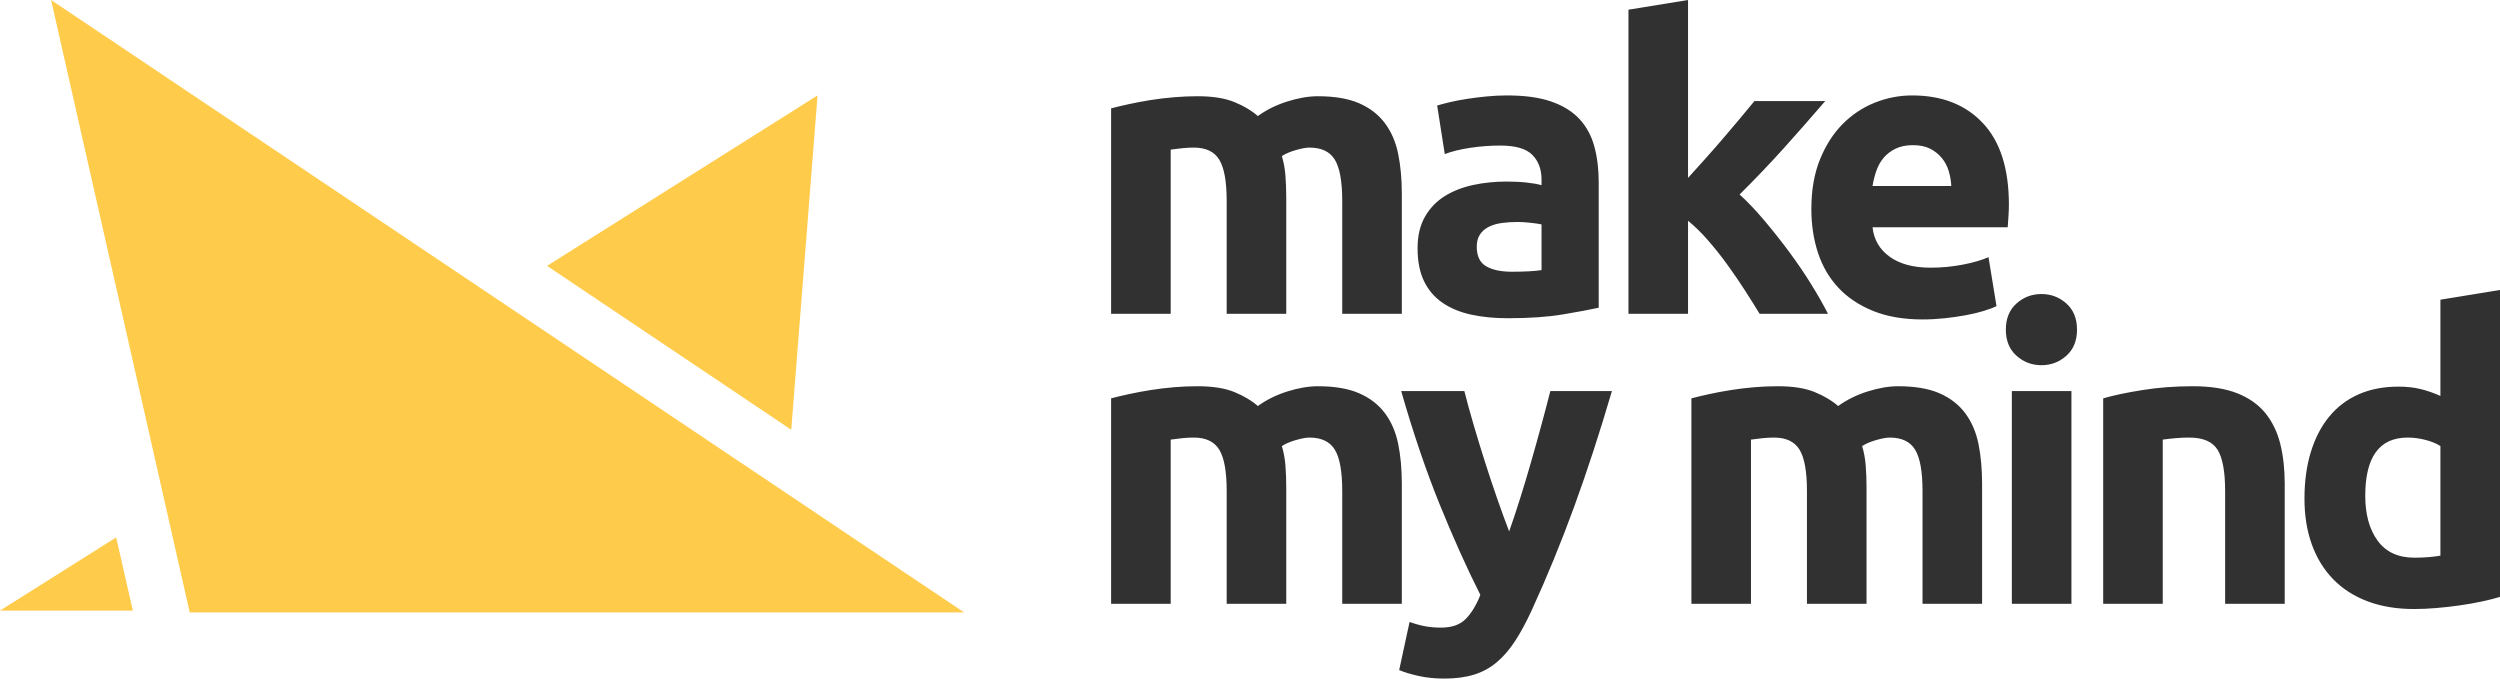 <?xml version="1.0" encoding="UTF-8"?>
<svg width="140px" height="38px" viewBox="0 0 140 38" version="1.1" xmlns="http://www.w3.org/2000/svg" xmlns:xlink="http://www.w3.org/1999/xlink">
    <!-- Generator: Sketch 53.2 (72643) - https://sketchapp.com -->
    <title>Header_logo_MMM</title>
    <desc>Created with Sketch.</desc>
    <g id="Fitness-dla-umyslu" stroke="none" stroke-width="1" fill="none" fill-rule="evenodd">
        <g id="mmm_fitness_main" transform="translate(-115, -26)">
            <g id="Top_bar" transform="translate(115, 26)">
                <g id="Header_logo_MMM">
                    <path d="M7.439,34.193 L0,34.193 L6.506,30.094 L7.439,34.193 Z M2.862,5.68434189e-14 L53.987,34.293 L10.624,34.293 L2.862,5.68434189e-14 Z M45.783,5.343 L44.31,24.066 L30.635,14.889 L45.783,5.343 Z" id="Emblem" fill="#FFCB4A"></path>
                    <path d="M68.694,11.254 C68.694,10.167 68.556,9.397 68.279,8.944 C68.003,8.491 67.529,8.265 66.857,8.265 C66.648,8.265 66.432,8.276 66.208,8.299 C65.984,8.322 65.768,8.348 65.559,8.378 L65.559,17.572 L62.222,17.572 L62.222,6.069 C62.506,5.993 62.838,5.914 63.219,5.831 C63.599,5.748 64.002,5.672 64.428,5.604 C64.853,5.536 65.29,5.484 65.738,5.446 C66.186,5.408 66.626,5.389 67.059,5.389 C67.91,5.389 68.6,5.499 69.13,5.718 C69.66,5.936 70.097,6.197 70.44,6.499 C70.918,6.152 71.467,5.88 72.086,5.684 C72.706,5.487 73.277,5.389 73.799,5.389 C74.74,5.389 75.512,5.521 76.117,5.785 C76.721,6.05 77.203,6.423 77.561,6.906 C77.919,7.389 78.166,7.963 78.3,8.627 C78.434,9.291 78.502,10.031 78.502,10.846 L78.502,17.572 L75.165,17.572 L75.165,11.254 C75.165,10.167 75.027,9.397 74.751,8.944 C74.475,8.491 74.001,8.265 73.329,8.265 C73.15,8.265 72.9,8.31 72.579,8.401 C72.258,8.491 71.993,8.605 71.784,8.74 C71.888,9.088 71.956,9.454 71.985,9.839 C72.015,10.224 72.03,10.635 72.03,11.073 L72.03,17.572 L68.694,17.572 L68.694,11.254 Z M84.668,15.217 C84.997,15.217 85.31,15.209 85.609,15.194 C85.908,15.179 86.146,15.156 86.326,15.126 L86.326,12.567 C86.191,12.537 85.99,12.507 85.721,12.477 C85.452,12.446 85.206,12.431 84.982,12.431 C84.668,12.431 84.374,12.45 84.097,12.488 C83.821,12.526 83.579,12.597 83.37,12.703 C83.161,12.809 82.996,12.952 82.877,13.133 C82.758,13.314 82.698,13.541 82.698,13.813 C82.698,14.341 82.873,14.707 83.224,14.911 C83.575,15.115 84.056,15.217 84.668,15.217 Z M84.4,5.344 C85.385,5.344 86.206,5.457 86.863,5.684 C87.52,5.91 88.046,6.235 88.442,6.657 C88.837,7.08 89.117,7.593 89.281,8.197 C89.446,8.801 89.528,9.473 89.528,10.212 L89.528,17.232 C89.05,17.338 88.386,17.462 87.535,17.605 C86.684,17.749 85.654,17.821 84.445,17.821 C83.683,17.821 82.993,17.753 82.373,17.617 C81.754,17.481 81.22,17.258 80.772,16.949 C80.324,16.639 79.981,16.236 79.742,15.737 C79.503,15.239 79.384,14.628 79.384,13.903 C79.384,13.209 79.522,12.62 79.798,12.137 C80.074,11.654 80.444,11.269 80.907,10.982 C81.369,10.695 81.899,10.488 82.496,10.359 C83.094,10.231 83.713,10.167 84.355,10.167 C84.788,10.167 85.172,10.186 85.508,10.224 C85.844,10.261 86.117,10.31 86.326,10.371 L86.326,10.054 C86.326,9.48 86.154,9.02 85.81,8.673 C85.467,8.325 84.87,8.152 84.019,8.152 C83.452,8.152 82.892,8.193 82.34,8.276 C81.787,8.359 81.31,8.476 80.907,8.627 L80.481,5.91 C80.675,5.85 80.918,5.785 81.209,5.718 C81.5,5.65 81.817,5.589 82.16,5.536 C82.504,5.484 82.866,5.438 83.247,5.401 C83.627,5.363 84.012,5.344 84.4,5.344 Z M94.53,9.963 C94.858,9.601 95.198,9.224 95.549,8.831 C95.9,8.439 96.239,8.05 96.568,7.665 C96.896,7.28 97.206,6.914 97.497,6.567 C97.788,6.219 98.038,5.918 98.247,5.661 L102.211,5.661 C101.42,6.582 100.647,7.461 99.893,8.299 C99.139,9.137 98.314,10.001 97.419,10.892 C97.867,11.299 98.329,11.786 98.807,12.352 C99.285,12.918 99.748,13.503 100.195,14.107 C100.643,14.711 101.054,15.315 101.427,15.919 C101.8,16.522 102.114,17.073 102.367,17.572 L98.538,17.572 C98.299,17.179 98.027,16.745 97.721,16.269 C97.415,15.794 97.09,15.318 96.747,14.843 C96.404,14.367 96.042,13.911 95.661,13.473 C95.28,13.035 94.903,12.665 94.53,12.363 L94.53,17.572 L91.194,17.572 L91.194,0.543 L94.53,0 L94.53,9.963 Z M101.436,11.707 C101.436,10.65 101.596,9.725 101.917,8.933 C102.238,8.14 102.66,7.48 103.182,6.952 C103.705,6.423 104.306,6.023 104.985,5.751 C105.664,5.48 106.362,5.344 107.079,5.344 C108.751,5.344 110.072,5.861 111.042,6.895 C112.013,7.929 112.498,9.45 112.498,11.458 C112.498,11.654 112.49,11.869 112.475,12.103 C112.46,12.337 112.446,12.545 112.431,12.726 L104.862,12.726 C104.937,13.42 105.257,13.971 105.825,14.379 C106.392,14.786 107.153,14.99 108.109,14.99 C108.721,14.99 109.322,14.934 109.911,14.82 C110.501,14.707 110.983,14.567 111.356,14.401 L111.804,17.141 C111.624,17.232 111.386,17.322 111.087,17.413 C110.788,17.504 110.456,17.583 110.091,17.651 C109.725,17.719 109.333,17.775 108.915,17.821 C108.497,17.866 108.079,17.889 107.661,17.889 C106.601,17.889 105.679,17.73 104.895,17.413 C104.112,17.096 103.462,16.662 102.947,16.111 C102.432,15.56 102.052,14.907 101.805,14.152 C101.559,13.398 101.436,12.582 101.436,11.707 Z M109.273,10.416 C109.258,10.129 109.21,9.85 109.128,9.578 C109.046,9.307 108.919,9.065 108.747,8.854 C108.575,8.642 108.359,8.469 108.098,8.333 C107.836,8.197 107.512,8.129 107.124,8.129 C106.75,8.129 106.429,8.193 106.161,8.322 C105.892,8.45 105.668,8.62 105.489,8.831 C105.31,9.042 105.172,9.288 105.075,9.567 C104.978,9.846 104.907,10.129 104.862,10.416 L109.273,10.416 Z M68.694,27.493 C68.694,26.406 68.556,25.637 68.279,25.184 C68.003,24.731 67.529,24.504 66.857,24.504 C66.648,24.504 66.432,24.516 66.208,24.538 C65.984,24.561 65.768,24.587 65.559,24.618 L65.559,33.811 L62.222,33.811 L62.222,22.308 C62.506,22.232 62.838,22.153 63.219,22.07 C63.599,21.987 64.002,21.912 64.428,21.844 C64.853,21.776 65.29,21.723 65.738,21.685 C66.186,21.647 66.626,21.629 67.059,21.629 C67.91,21.629 68.6,21.738 69.13,21.957 C69.66,22.176 70.097,22.436 70.44,22.738 C70.918,22.391 71.467,22.119 72.086,21.923 C72.706,21.727 73.277,21.629 73.799,21.629 C74.74,21.629 75.512,21.761 76.117,22.025 C76.721,22.289 77.203,22.663 77.561,23.146 C77.919,23.629 78.166,24.202 78.3,24.867 C78.434,25.531 78.502,26.271 78.502,27.086 L78.502,33.811 L75.165,33.811 L75.165,27.493 C75.165,26.406 75.027,25.637 74.751,25.184 C74.475,24.731 74.001,24.504 73.329,24.504 C73.15,24.504 72.9,24.55 72.579,24.64 C72.258,24.731 71.993,24.844 71.784,24.98 C71.888,25.327 71.956,25.693 71.985,26.078 C72.015,26.463 72.03,26.874 72.03,27.312 L72.03,33.811 L68.694,33.811 L68.694,27.493 Z M90.267,21.9 C89.595,24.195 88.893,26.346 88.162,28.354 C87.43,30.362 86.632,32.309 85.766,34.196 C85.452,34.875 85.139,35.453 84.825,35.928 C84.512,36.404 84.168,36.796 83.795,37.106 C83.422,37.415 83,37.641 82.53,37.785 C82.06,37.928 81.511,38 80.884,38 C80.362,38 79.88,37.951 79.44,37.853 C78.999,37.755 78.637,37.645 78.354,37.524 L78.936,34.83 C79.279,34.951 79.585,35.034 79.854,35.079 C80.123,35.124 80.406,35.147 80.705,35.147 C81.302,35.147 81.761,34.985 82.082,34.66 C82.403,34.335 82.676,33.886 82.899,33.313 C82.138,31.803 81.377,30.109 80.615,28.229 C79.854,26.35 79.137,24.24 78.466,21.9 L82.004,21.9 C82.153,22.489 82.328,23.127 82.53,23.814 C82.732,24.501 82.944,25.195 83.168,25.897 C83.392,26.599 83.62,27.282 83.851,27.946 C84.083,28.61 84.303,29.214 84.512,29.758 C84.706,29.214 84.907,28.61 85.116,27.946 C85.325,27.282 85.531,26.599 85.732,25.897 C85.934,25.195 86.128,24.501 86.314,23.814 C86.501,23.127 86.669,22.489 86.818,21.9 L90.267,21.9 Z M101.189,27.493 C101.189,26.406 101.051,25.637 100.775,25.184 C100.499,24.731 100.025,24.504 99.353,24.504 C99.144,24.504 98.928,24.516 98.704,24.538 C98.48,24.561 98.264,24.587 98.055,24.618 L98.055,33.811 L94.718,33.811 L94.718,22.308 C95.002,22.232 95.334,22.153 95.714,22.07 C96.095,21.987 96.498,21.912 96.924,21.844 C97.349,21.776 97.786,21.723 98.234,21.685 C98.682,21.647 99.122,21.629 99.555,21.629 C100.406,21.629 101.096,21.738 101.626,21.957 C102.156,22.176 102.593,22.436 102.936,22.738 C103.414,22.391 103.962,22.119 104.582,21.923 C105.202,21.727 105.773,21.629 106.295,21.629 C107.236,21.629 108.008,21.761 108.613,22.025 C109.217,22.289 109.699,22.663 110.057,23.146 C110.415,23.629 110.662,24.202 110.796,24.867 C110.93,25.531 110.997,26.271 110.997,27.086 L110.997,33.811 L107.661,33.811 L107.661,27.493 C107.661,26.406 107.523,25.637 107.247,25.184 C106.971,24.731 106.497,24.504 105.825,24.504 C105.646,24.504 105.396,24.55 105.075,24.64 C104.754,24.731 104.489,24.844 104.28,24.98 C104.384,25.327 104.451,25.693 104.481,26.078 C104.511,26.463 104.526,26.874 104.526,27.312 L104.526,33.811 L101.189,33.811 L101.189,27.493 Z M116,33.811 L112.663,33.811 L112.663,21.9 L116,21.9 L116,33.811 Z M116.313,18.458 C116.313,19.077 116.116,19.564 115.72,19.919 C115.324,20.274 114.858,20.451 114.32,20.451 C113.783,20.451 113.316,20.274 112.921,19.919 C112.525,19.564 112.327,19.077 112.327,18.458 C112.327,17.84 112.525,17.353 112.921,16.998 C113.316,16.643 113.783,16.466 114.32,16.466 C114.858,16.466 115.324,16.643 115.72,16.998 C116.116,17.353 116.313,17.84 116.313,18.458 Z M117.778,22.308 C118.345,22.142 119.076,21.987 119.972,21.844 C120.868,21.7 121.808,21.629 122.794,21.629 C123.794,21.629 124.626,21.761 125.29,22.025 C125.955,22.289 126.481,22.663 126.869,23.146 C127.257,23.629 127.533,24.202 127.698,24.867 C127.862,25.531 127.944,26.271 127.944,27.086 L127.944,33.811 L124.607,33.811 L124.607,27.493 C124.607,26.406 124.466,25.637 124.182,25.184 C123.898,24.731 123.368,24.504 122.592,24.504 C122.353,24.504 122.099,24.516 121.831,24.538 C121.562,24.561 121.323,24.587 121.114,24.618 L121.114,33.811 L117.778,33.811 L117.778,22.308 Z M132.454,27.765 C132.454,28.807 132.685,29.644 133.148,30.279 C133.611,30.913 134.297,31.23 135.208,31.23 C135.507,31.23 135.783,31.218 136.037,31.196 C136.29,31.173 136.499,31.147 136.663,31.116 L136.663,24.98 C136.454,24.844 136.182,24.731 135.846,24.64 C135.51,24.55 135.171,24.504 134.827,24.504 C133.245,24.504 132.454,25.591 132.454,27.765 Z M140,33.426 C139.701,33.517 139.358,33.603 138.97,33.686 C138.582,33.769 138.175,33.841 137.75,33.901 C137.324,33.962 136.891,34.011 136.451,34.049 C136.01,34.086 135.589,34.105 135.186,34.105 C134.215,34.105 133.349,33.962 132.588,33.675 C131.827,33.388 131.185,32.977 130.662,32.441 C130.14,31.905 129.74,31.256 129.464,30.494 C129.188,29.731 129.05,28.875 129.05,27.924 C129.05,26.957 129.169,26.086 129.408,25.308 C129.647,24.531 129.99,23.87 130.438,23.327 C130.886,22.783 131.435,22.368 132.084,22.081 C132.734,21.795 133.476,21.651 134.312,21.651 C134.775,21.651 135.189,21.697 135.555,21.787 C135.921,21.878 136.29,22.006 136.663,22.172 L136.663,16.783 L140,16.239 L140,33.426 Z" id="Make_My_Mind" fill="#313131"></path>
                </g>
            </g>
        </g>
    </g>
</svg>